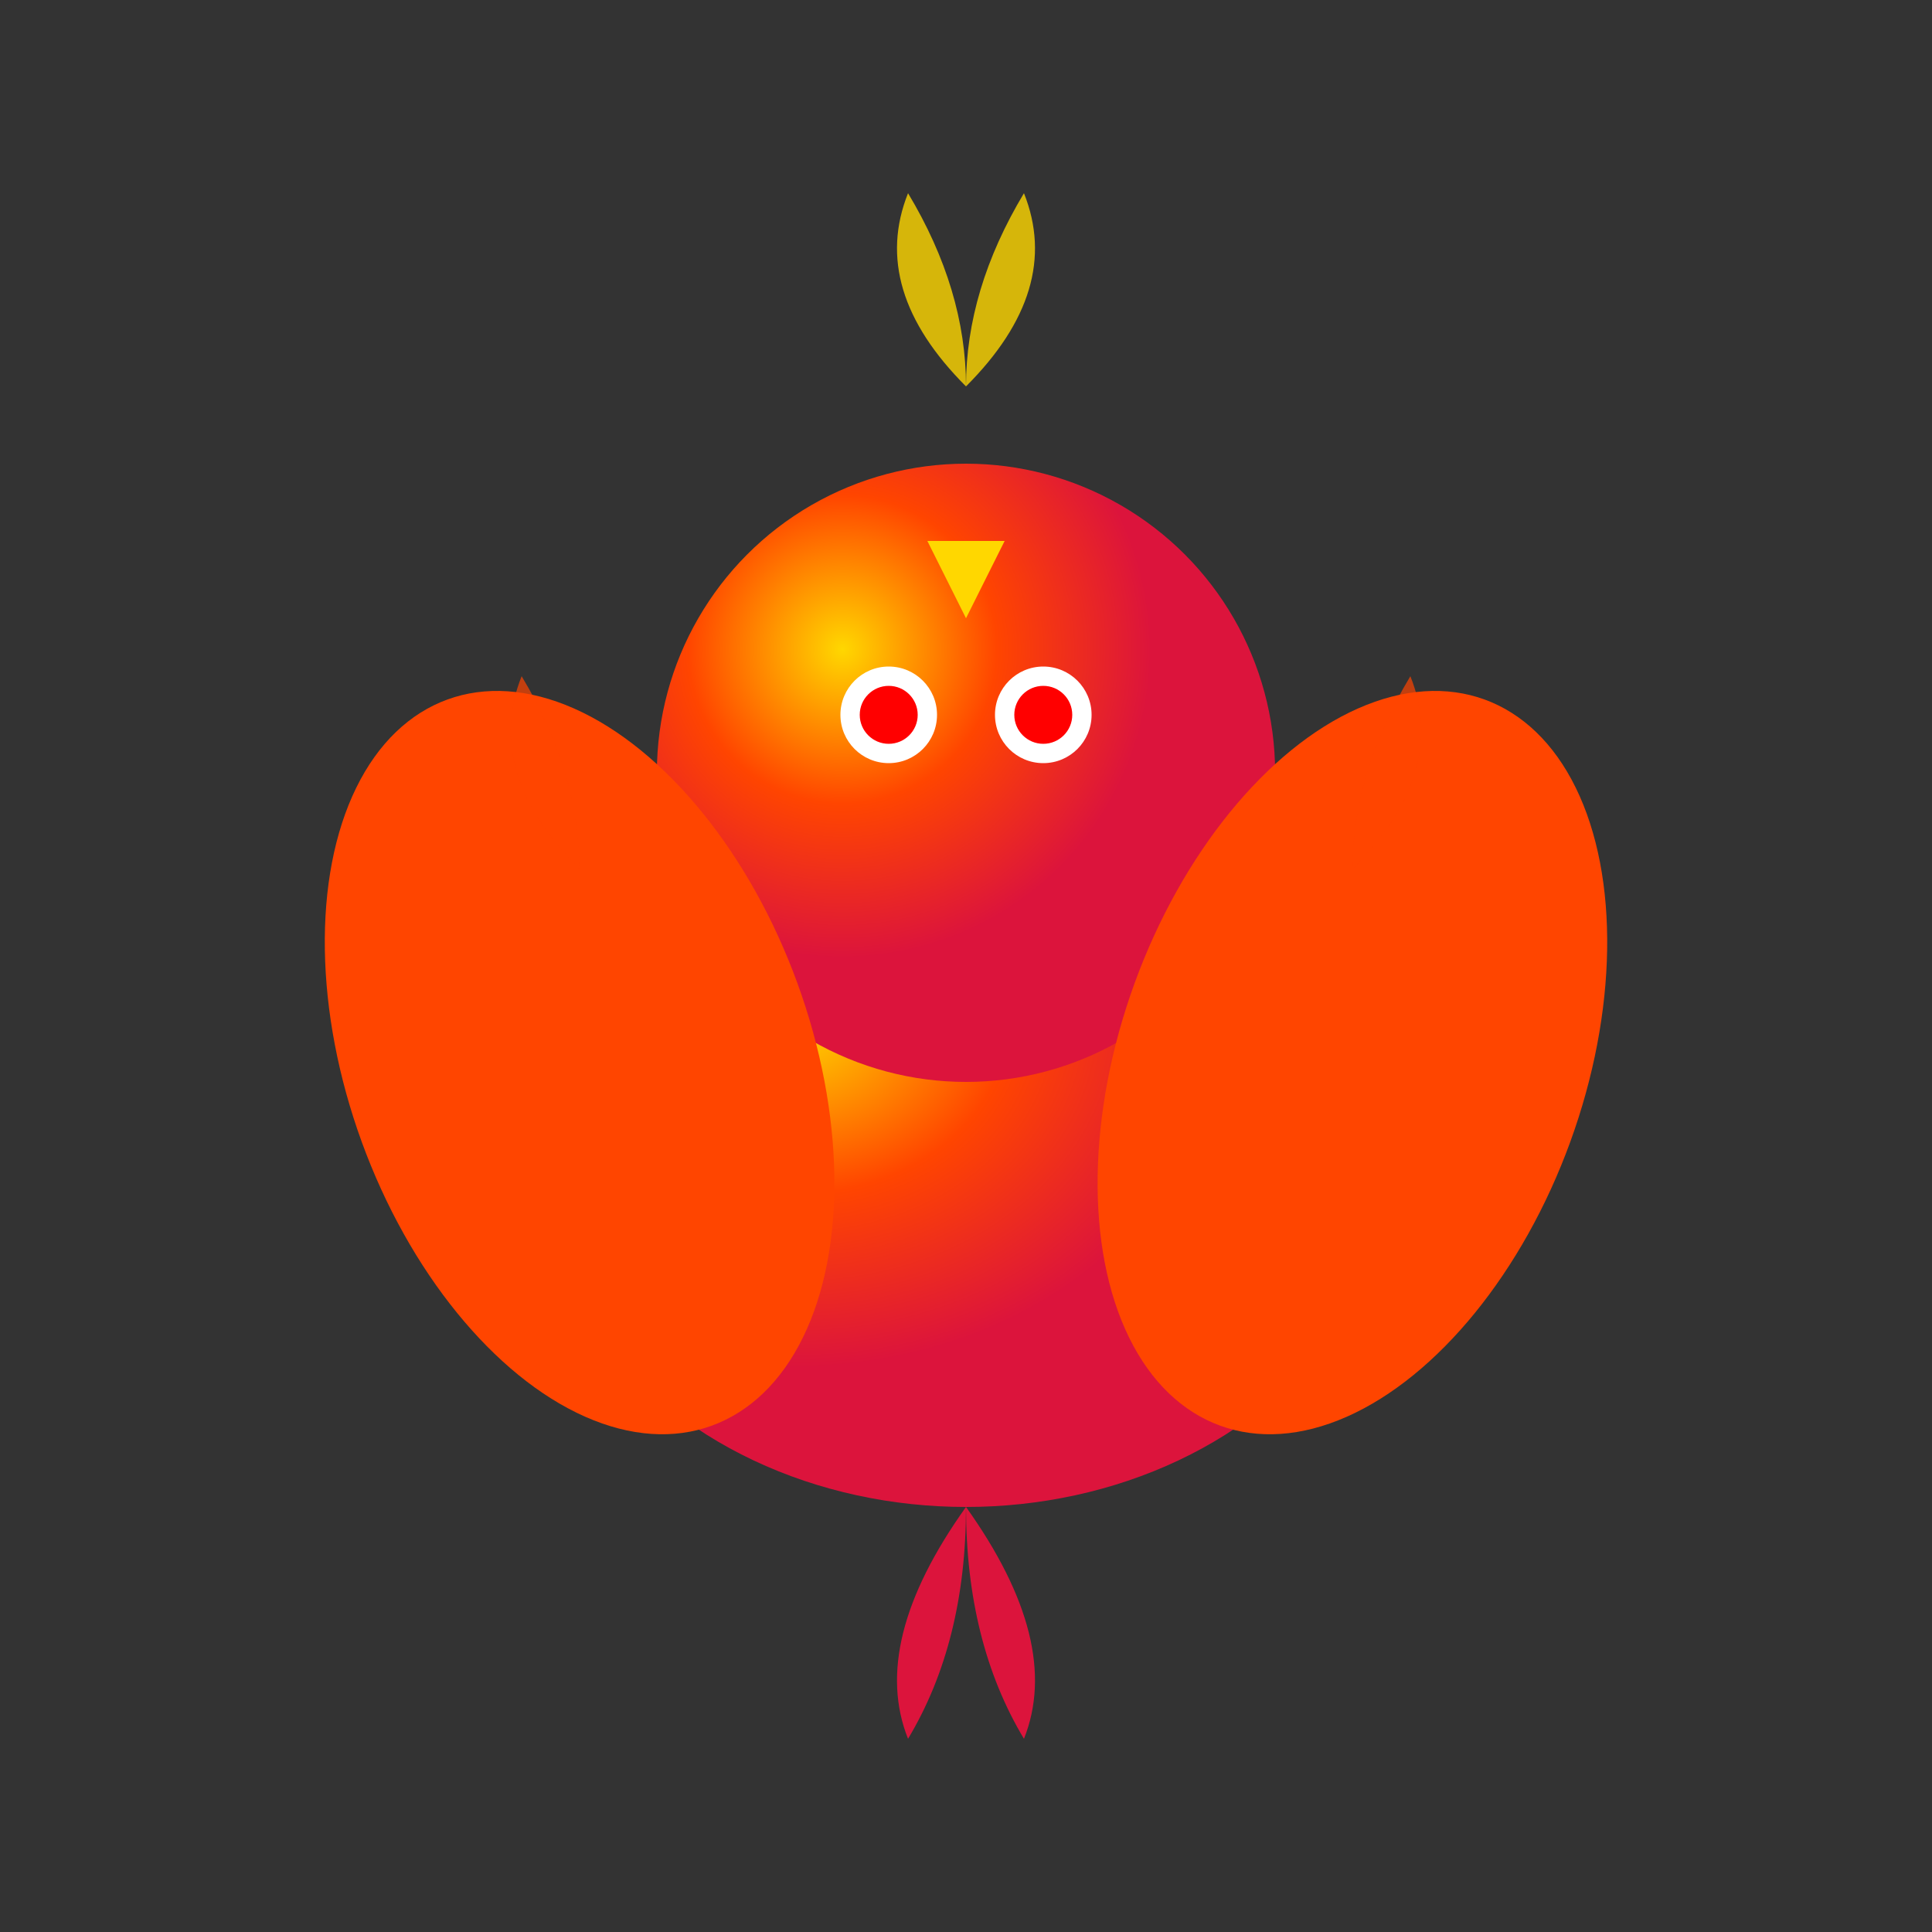 <svg width="100" height="100" viewBox="0 0 100 100" xmlns="http://www.w3.org/2000/svg">
  <rect x="0" y="0" width="100" height="100" fill="#333333" stroke="none"/>
  <!-- Pyrogriff - Fire spirit -->
  <defs>
    <radialGradient id="fireGrad" cx="0.3" cy="0.3">
      <stop offset="0%" stop-color="#FFD700"/>
      <stop offset="50%" stop-color="#FF4500"/>
      <stop offset="100%" stop-color="#DC143C"/>
    </radialGradient>
  </defs>
  <!-- Body -->
  <ellipse cx="50" cy="60" rx="22" ry="18" fill="url(#fireGrad)"/>
  <!-- Head -->
  <circle cx="50" cy="40" r="16" fill="url(#fireGrad)"/>
  <!-- Beak -->
  <path d="M50 32 L48 28 L52 28 Z" fill="#FFD700"/>
  <!-- Eyes -->
  <circle cx="46" cy="37" r="2.5" fill="white"/>
  <circle cx="54" cy="37" r="2.5" fill="white"/>
  <circle cx="46" cy="37" r="1.5" fill="red"/>
  <circle cx="54" cy="37" r="1.5" fill="red"/>
  <!-- Wings -->
  <ellipse cx="30" cy="55" rx="12" ry="20" fill="#FF4500" transform="rotate(-20 30 55)"/>
  <ellipse cx="70" cy="55" rx="12" ry="20" fill="#FF4500" transform="rotate(20 70 55)"/>
  <!-- Flames -->
  <path d="M50 20 Q45 15 47 10 Q50 15 50 20 Q55 15 53 10 Q50 15 50 20" fill="#FFD700" opacity="0.8"/>
  <path d="M30 45 Q25 40 27 35 Q30 40 30 45" fill="#FF4500" opacity="0.7"/>
  <path d="M70 45 Q75 40 73 35 Q70 40 70 45" fill="#FF4500" opacity="0.7"/>
  <!-- Tail flames -->
  <path d="M50 78 Q45 85 47 90 Q50 85 50 78 Q55 85 53 90 Q50 85 50 78" fill="#DC143C"/>
</svg>